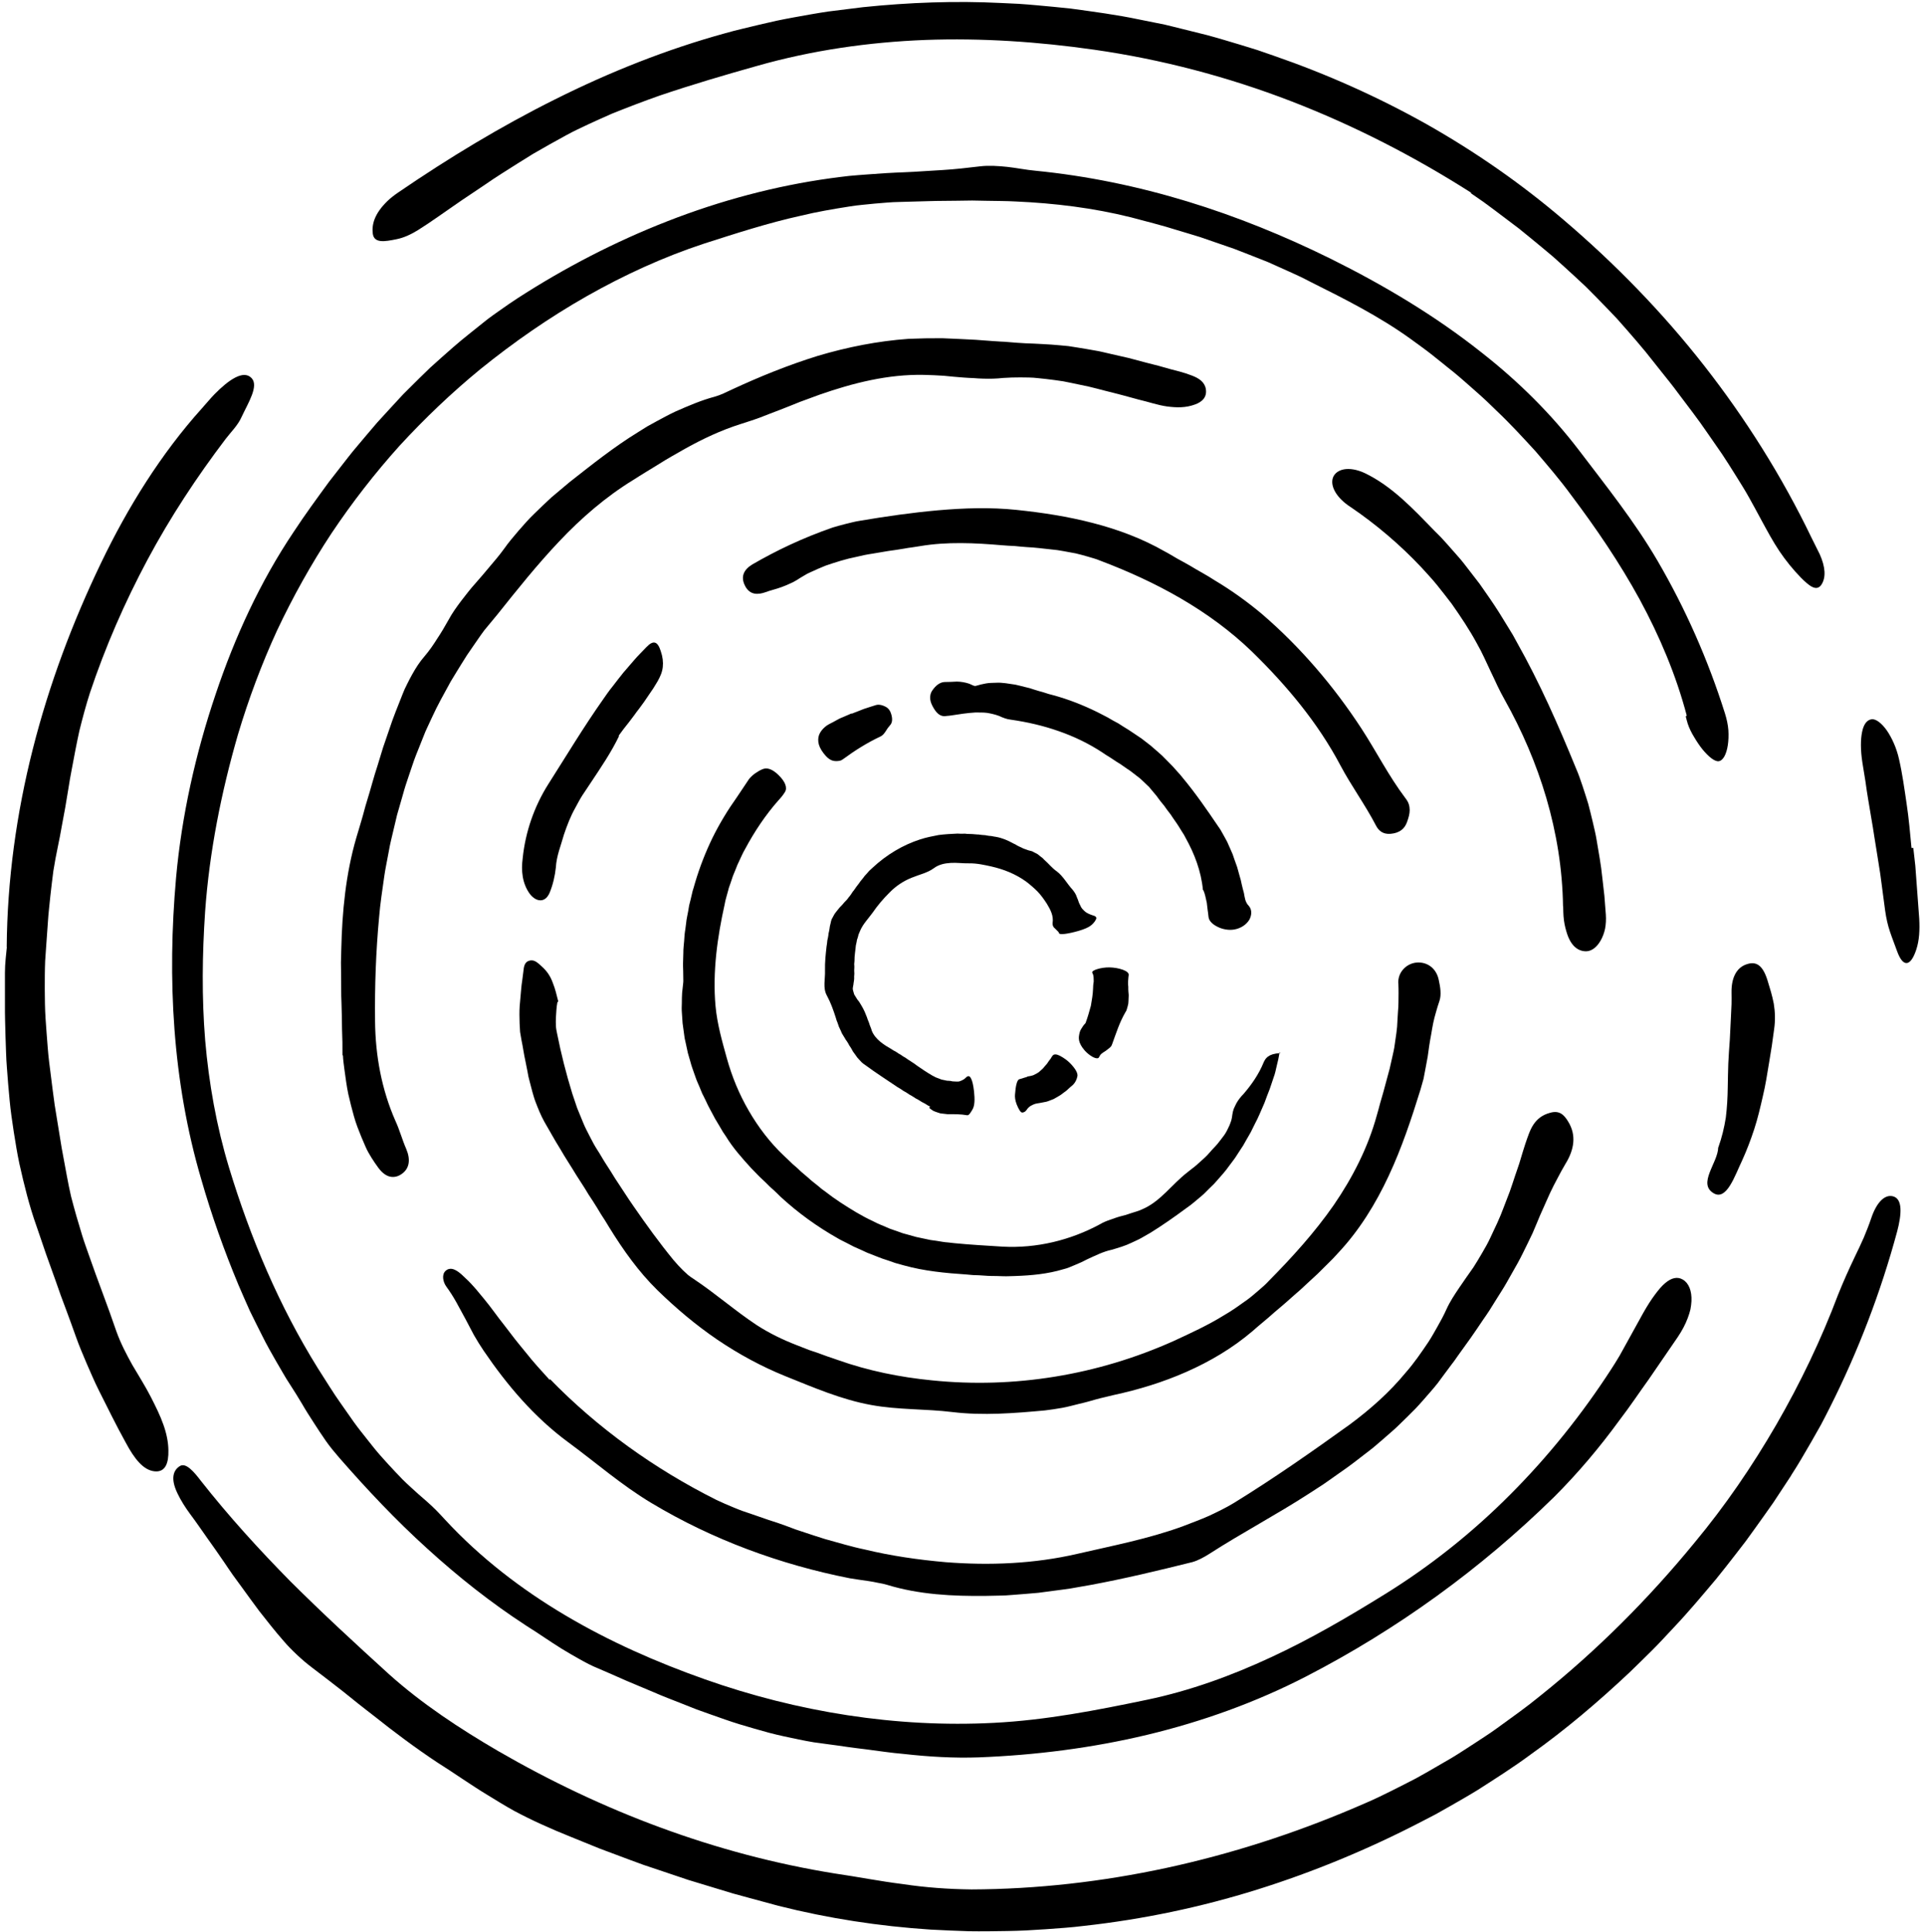 <svg width="281" height="282" viewBox="0 0 281 282" xmlns="http://www.w3.org/2000/svg"><title>circles</title><g fill-rule="evenodd" fill="rgba(240,240,235,0.5"><path d="M246.22 104.447c-1.553-5.893-3.954-11.566-6.865-16.94-2.934-5.37-6.385-10.425-10.05-15.295-1.615-2.204-3.396-4.275-5.17-6.354-1.848-2.01-3.694-4.03-5.683-5.906l-1.475-1.425c-.492-.476-1.014-.918-1.52-1.376-1.028-.9-2.042-1.82-3.094-2.69l-3.2-2.57c-.528-.43-1.082-.83-1.634-1.24l-1.66-1.21c-4.54-3.26-9.51-5.77-14.5-8.26-.52-.26-1.03-.54-1.56-.79l-1.59-.73c-1.06-.48-2.12-.96-3.19-1.43l-3.25-1.28-1.63-.63-1.65-.57-3.3-1.14c-1.11-.35-2.23-.67-3.34-1.01-2.22-.71-4.49-1.26-6.74-1.87-5.51-1.38-11.19-2.07-16.84-2.32-1.41-.08-2.82-.07-4.24-.1l-2.12-.04-2.12.03c-1.41.03-2.83.01-4.24.06-1.42.05-2.84.09-4.26.12-.61.01-1.21.04-1.81.09l-1.81.15-1.81.18c-.61.06-1.21.13-1.81.23-2.4.38-4.8.78-7.17 1.36-4.76 1.05-9.41 2.56-14.06 4.05-5.97 1.96-11.72 4.6-17.19 7.7-5.47 3.11-10.66 6.71-15.55 10.67-4.18 3.43-8.1 7.17-11.76 11.15-3.62 4.02-6.94 8.3-9.95 12.8-2.98 4.52-5.62 9.26-7.93 14.15-2.26 4.92-4.16 10.01-5.71 15.19-2.44 8.42-4.18 17.15-4.8 25.88-.42 6.25-.5 12.5.01 18.78.54 6.27 1.65 12.53 3.48 18.57 3.12 10.27 7.32 20.22 12.98 29.31 1.14 1.76 2.22 3.57 3.44 5.27l1.81 2.58c.61.85 1.27 1.67 1.92 2.49.65.82 1.29 1.65 1.99 2.43.69.78 1.4 1.56 2.12 2.32l1.08 1.13c.37.37.75.72 1.14 1.08.76.71 1.55 1.4 2.34 2.08.47.41.95.86 1.41 1.32.46.46.9.95 1.34 1.42 5.08 5.49 11.08 10.11 17.51 13.92 6.44 3.82 13.32 6.85 20.34 9.33 13.56 4.8 28.04 7.11 42.22 6.37 7.56-.38 15.04-1.84 22.42-3.38 6.25-1.31 12.29-3.51 18.04-6.19 5.77-2.67 11.24-5.87 16.63-9.21 6.64-4.11 12.8-9.02 18.32-14.57 5.53-5.54 10.45-11.69 14.72-18.28.42-.66.85-1.32 1.24-2l1.14-2.06c.76-1.37 1.51-2.75 2.27-4.11.59-1.04 1.15-1.93 1.69-2.65.54-.73 1.01-1.3 1.5-1.71.95-.82 1.83-1 2.61-.54.87.51 1.33 1.65 1.26 3.15-.02.38-.07.78-.15 1.2-.1.41-.23.84-.4 1.28-.33.89-.82 1.82-1.46 2.77l-4.19 6.11c-1.44 2-2.8 4.05-4.3 6-2.89 3.97-6.07 7.74-9.52 11.19-10.71 10.51-22.89 19.34-36.19 26.21-7.34 3.79-15.2 6.61-23.25 8.54-8.07 1.93-16.33 2.97-24.56 3.29-3.65.13-7.33-.09-10.98-.5-1.83-.15-3.65-.44-5.47-.67-.91-.12-1.82-.21-2.73-.35-.91-.14-1.81-.26-2.72-.38-.74-.09-1.47-.19-2.2-.3-.73-.11-1.46-.27-2.18-.41-1.45-.3-2.91-.6-4.34-.98-1.43-.39-2.86-.8-4.28-1.23-1.42-.43-2.81-.94-4.21-1.43-.7-.25-1.4-.49-2.1-.75l-2.07-.82c-1.37-.55-2.77-1.06-4.12-1.66-1.36-.58-2.72-1.15-4.09-1.72-1.35-.6-2.71-1.2-4.07-1.78-.94-.38-1.84-.85-2.72-1.35-.89-.49-1.77-1.01-2.64-1.54-1.74-1.08-3.41-2.27-5.15-3.35-5.14-3.34-9.96-7.16-14.49-11.29-4.54-4.11-8.75-8.58-12.8-13.22-.69-.8-1.37-1.61-1.98-2.49-.61-.88-1.2-1.77-1.78-2.68l-.87-1.36c-.29-.45-.56-.92-.83-1.38-.56-.93-1.12-1.85-1.71-2.75l-.55-.86-.52-.88-1.03-1.77c-.68-1.18-1.35-2.37-1.96-3.6-.62-1.22-1.23-2.45-1.83-3.68-.56-1.25-1.11-2.5-1.65-3.76-2.11-5.05-3.94-10.21-5.45-15.47-2.1-7.13-3.35-14.5-3.9-21.87-.55-7.38-.42-14.72.23-22.09.82-9.09 2.85-18.16 5.79-26.85 2.78-8.28 6.48-16.37 11.4-23.69 1.63-2.49 3.39-4.88 5.14-7.28l2.74-3.52c.45-.59.93-1.16 1.41-1.73l1.44-1.71 1.45-1.7 1.51-1.65 1.51-1.64.76-.82.79-.79c1.05-1.05 2.12-2.1 3.19-3.13 1.11-1 2.22-1.99 3.34-2.97.73-.65 1.5-1.26 2.26-1.88l2.3-1.84c.76-.62 1.57-1.17 2.37-1.74.8-.57 1.61-1.12 2.43-1.66 6.91-4.47 14.26-8.28 21.93-11.27 7.66-2.99 15.67-5.14 23.77-6.26.9-.12 1.8-.24 2.7-.34.91-.09 1.82-.15 2.72-.22l2.73-.19c.91-.07 1.82-.08 2.73-.13 1.83-.07 3.65-.23 5.47-.32.91-.06 1.83-.13 2.74-.23l2.75-.31c1.27-.15 2.62-.06 3.98.08 1.36.15 2.74.44 4.09.56 7.51.74 14.95 2.28 22.17 4.48 7.22 2.2 14.22 5.05 20.96 8.38 7.71 3.83 15.22 8.29 22.02 13.69 5.3 4.15 10.15 8.93 14.26 14.33 3.93 5.17 8.05 10.32 11.37 15.99 4.12 7.05 7.44 14.58 9.89 22.37.25.8.43 1.62.49 2.41.05.79.02 1.54-.08 2.2-.2 1.31-.67 2.23-1.31 2.34-.59.1-1.51-.66-2.39-1.73-.44-.54-.85-1.17-1.23-1.81-.39-.63-.71-1.295-.92-1.925-.12-.35-.19-.71-.29-1.07"/><path d="M135.774 161.523c-.103-.053-.206-.103-.31-.15l-.298-.19c-.2-.12-.4-.23-.607-.328-.2-.124-.39-.257-.59-.367-.1-.056-.2-.11-.31-.16-.1-.054-.19-.13-.29-.192-.19-.126-.39-.242-.59-.345-.19-.12-.38-.26-.58-.38l-.3-.16c-.1-.06-.19-.13-.29-.2-.19-.13-.39-.25-.59-.36-1.53-1.05-3.13-2.05-4.72-3.23-.17-.12-.35-.23-.5-.38l-.42-.45-.21-.23c-.07-.07-.12-.17-.18-.25-.12-.17-.24-.34-.36-.5-.14-.15-.21-.35-.32-.53-.1-.17-.21-.35-.33-.51-.09-.18-.19-.36-.3-.53-.1-.17-.25-.32-.33-.5-.15-.25-.3-.49-.45-.74-.11-.26-.22-.52-.35-.78-.07-.12-.12-.26-.16-.4-.05-.13-.09-.27-.14-.4-.05-.13-.12-.26-.15-.39-.04-.13-.07-.27-.12-.4-.35-1.07-.71-2.1-1.27-3.14-.63-1.11-.23-2.43-.28-3.66-.03-1.2.1-2.4.23-3.54.05-.28.09-.56.11-.85.07-.27.12-.55.16-.83l.02-.21.05-.2c.03-.13.06-.27.08-.41l.06-.42c.03-.13.07-.27.1-.41.04-.2.08-.39.15-.59.09-.18.19-.36.29-.54.16-.36.48-.67.72-1 .11-.16.27-.31.42-.46.14-.15.28-.3.4-.46.14-.15.29-.29.42-.44.06-.07.12-.15.18-.23l.08-.12.1-.11c.14-.17.27-.36.39-.55l.09-.14.11-.13c.07-.09.14-.18.2-.27.23-.38.55-.71.79-1.09.13-.19.3-.34.43-.53.07-.09.14-.18.2-.27.06-.09.16-.16.23-.25.15-.16.3-.33.45-.51.17-.15.34-.3.5-.46 2.03-1.9 4.44-3.32 6.92-4.12.89-.29 1.8-.47 2.7-.64.92-.12 1.84-.17 2.77-.21.24.01.48.03.72.02.11 0 .23-.01.35-.01.12.02.24.03.36.04.24.02.48-.01.73.02.24.03.48.05.72.06h.18c.06 0 .11.02.17.03.12.02.23.03.35.04.23.03.47.01.69.08.23.04.45.07.68.08.22.04.44.1.67.12.89.16 1.72.51 2.5.95.1.05.2.1.3.14.09.06.19.12.28.17.19.12.4.18.59.28.19.11.39.2.6.26.22.06.41.17.64.21l.31.08c.1.03.19.09.28.14l.56.29.49.39c.08.07.17.12.25.19l.22.23c.64.55 1.15 1.23 1.85 1.71.95.72 1.51 1.83 2.3 2.67.24.31.48.64.6 1.03l.11.28c.04.09.09.18.11.28.06.2.13.38.22.55.11.17.15.36.27.51.05.09.12.16.19.23.03.04.07.07.11.11.03.04.07.08.1.11.29.29.77.5 1.37.69.23.06.35.17.38.31.02.14-.08.32-.21.51-.35.47-.71.91-2.34 1.39-1.67.48-2.81.6-2.88.36-.03-.06-.05-.13-.09-.19-.06-.06-.11-.12-.17-.17-.12-.11-.22-.22-.33-.33-.27-.2-.38-.45-.36-.8.17-1.09-.33-1.97-.83-2.81-.4-.62-.84-1.24-1.36-1.79-.53-.53-1.1-1.02-1.69-1.47-1.55-1.11-3.26-1.78-5.05-2.19-1.01-.22-2.1-.48-3.28-.46-.92.02-1.8-.12-2.67-.06-.87.05-1.73.23-2.44.76-.94.7-2.09.92-3.25 1.4-1.19.47-2.3 1.21-3.21 2.14-.93.92-1.78 1.92-2.51 2.99-.62.85-1.42 1.66-1.83 2.67-.06.17-.14.33-.21.5-.04.18-.08.35-.14.52l-.09.26c-.01.09-.03.18-.04.27-.03.18-.07.36-.12.54-.06.74-.21 1.47-.2 2.27-.01.15-.03.31-.04.46.02.16.02.31.02.47 0 .15-.02.31-.02.46.01.15.02.3.02.45 0 .16-.03.31-.03.46.01.15.01.3-.01.45-.01.15-.05.31-.07.46-.01.15-.03.31-.07.46-.02.11-.04.22-.05.32-.01.11.03.2.04.3.05.2.11.4.17.59l.33.53c.06.09.1.18.17.26.07.08.14.17.2.25.42.66.8 1.31 1.05 2.03.08.17.15.35.2.54.06.19.16.35.22.55l.09.29c.03.1.08.18.11.28.08.19.15.38.2.58.53 1.28 1.78 2.05 2.93 2.71.09.05.16.11.24.16.09.04.18.09.26.13.17.09.32.21.47.31.17.09.33.18.48.29.08.05.15.11.23.16.08.04.16.08.24.13.59.44 1.23.77 1.8 1.23.69.48 1.39.95 2.13 1.38.19.09.38.19.57.3.19.08.4.14.59.22.19.1.4.13.61.17.21.03.41.12.63.1.21 0 .41.04.61.09.2.02.42.02.62.03.1 0 .21 0 .31-.01.11-.03.22-.07.33-.12.22-.1.44-.2.66-.43.34-.36.58-.28.77.1.2.37.34 1.01.44 1.89.13 1.18.11 2.12-.26 2.7-.23.36-.47.84-.75.78-.96-.17-1.87-.16-2.83-.15l-.71-.08-.35-.04c-.12-.03-.23-.07-.35-.11-.22-.07-.45-.15-.68-.25-.21-.13-.42-.28-.62-.45"/><path d="M186.793 153.56c-.072.362-.116.713-.19 1.04-.076.326-.15.637-.222.938-.14.604-.25 1.182-.46 1.723-.16.46-.31.91-.46 1.37-.14.46-.35.9-.51 1.35l-.25.68c-.08.23-.17.46-.27.67l-.58 1.33c-.18.45-.41.88-.63 1.31-.22.43-.43.87-.65 1.31l-.73 1.27-.36.64-.4.61-.8 1.23c-.28.4-.59.78-.88 1.18-.56.81-1.24 1.52-1.88 2.26-.31.38-.69.7-1.03 1.05l-.52.52c-.17.18-.35.35-.54.5-.76.63-1.48 1.29-2.3 1.84-1.69 1.25-3.4 2.45-5.17 3.55l-1.36.78c-.45.26-.94.45-1.4.68-.93.46-1.95.75-2.94 1.04-1.25.27-2.37.85-3.54 1.38-.29.14-.57.29-.86.43l-.88.38c-.59.25-1.18.52-1.8.66-2.26.68-4.64.9-6.99.98-.59 0-1.17.06-1.76.03-.59-.02-1.18-.04-1.77-.04-.58 0-1.17-.08-1.76-.1l-.88-.03-.88-.08c-3.12-.21-6.22-.5-9.19-1.33l-1.26-.35-1.24-.43c-.83-.24-1.63-.61-2.44-.91-.41-.14-.8-.34-1.19-.52l-1.19-.53-1.16-.6c-.38-.2-.78-.37-1.15-.6-3.02-1.7-5.84-3.74-8.38-6.08-.35-.36-.71-.7-1.08-1.04-.18-.17-.38-.32-.55-.5l-.53-.53c-.35-.35-.74-.67-1.08-1.03-.34-.36-.69-.72-1.04-1.07-1.34-1.47-2.68-2.97-3.71-4.67l-.42-.62-.38-.65-.77-1.29c-.45-.89-.97-1.74-1.37-2.66l-.33-.67-.17-.33-.14-.34c-.18-.46-.38-.91-.58-1.37-.2-.45-.33-.93-.51-1.39-.16-.47-.34-.93-.46-1.41l-.41-1.42-.31-1.44-.16-.72-.1-.73c-.06-.48-.14-.97-.2-1.46l-.1-1.47c-.01-.24-.04-.48-.03-.73l.02-.74c.01-.49 0-.98.04-1.47l.16-1.47c.04-.29 0-.57.01-.86 0-.59-.02-1.18-.04-1.77 0-.59.05-1.18.05-1.77-.01-.59.08-1.17.12-1.75l.06-.87c.02-.29.08-.58.12-.87l.11-.86c.03-.29.07-.58.13-.86.12-.57.22-1.14.31-1.71.15-.56.28-1.13.41-1.69.05-.29.14-.56.23-.84l.24-.83c.66-2.21 1.5-4.38 2.51-6.46 1.02-2.08 2.23-4.07 3.58-5.97l1.78-2.66c.25-.3.54-.57.86-.8.33-.22.66-.44 1.04-.6.74-.34 1.54 0 2.39.83.99.96 1.33 1.86.94 2.48-.26.43-.58.82-.92 1.18-1.93 2.18-3.54 4.61-4.9 7.15-.37.62-.63 1.3-.95 1.94-.17.32-.28.67-.42 1-.13.34-.27.67-.41 1l-.34 1.02c-.11.34-.26.67-.33 1.02-.17.7-.42 1.38-.53 2.09-.53 2.39-.97 4.8-1.23 7.3-.26 2.52-.33 5.07-.1 7.56.24 2.61.96 5.11 1.66 7.64.73 2.62 1.78 5.19 3.18 7.6 1.39 2.41 3.11 4.67 5.15 6.6.33.3.65.61.97.92.15.16.32.31.49.45l.5.44c.63.64 1.35 1.16 2.01 1.78.35.28.7.55 1.05.84l.51.43.54.39c.36.26.71.55 1.08.81.37.24.75.5 1.11.76 1.51.98 3.04 1.94 4.69 2.7.8.44 1.65.73 2.48 1.11.42.16.86.29 1.29.45l.64.23c.22.07.44.12.66.18l.83.23c.28.08.56.17.84.21.57.11 1.13.23 1.7.36.57.07 1.15.16 1.72.26.28.06.58.07.87.1l.87.1c2.34.23 4.71.36 7.09.51 4.92.26 9.84-.92 14.19-3.27.45-.27.93-.47 1.44-.64.5-.17 1-.37 1.53-.51.26-.07.53-.13.8-.21l.78-.26c.52-.17 1.08-.31 1.58-.55 1.34-.56 2.45-1.49 3.48-2.48 1.03-.99 2-2.04 3.14-2.92.56-.47 1.19-.89 1.72-1.41.55-.49 1.12-.98 1.59-1.55.34-.41.74-.78 1.08-1.19.33-.42.67-.84.98-1.27.32-.44.54-.93.77-1.42.1-.25.2-.5.28-.76.07-.27.12-.55.15-.83.04-.3.11-.59.21-.86.06-.13.12-.27.18-.39.06-.13.12-.27.19-.39.28-.51.66-.98 1.08-1.41 1.17-1.36 2.2-2.86 2.88-4.51.15-.35.32-.67.68-.93.35-.25.87-.44 1.77-.49"/><path d="M81.363 146.312c-.072.376-.114.75-.143 1.128-.033.377-.06.758-.074 1.14-.014.382-.016.767.002 1.152.016.387.095.766.176 1.15.585 2.956 1.325 5.866 2.212 8.74l.72 2.137.855 2.08c.27.7.64 1.36.98 2.04.34.67.69 1.34 1.1 1.97.45.68.83 1.4 1.28 2.08.45.68.88 1.37 1.3 2.06.91 1.35 1.76 2.73 2.7 4.07 1.85 2.68 3.77 5.34 5.87 7.9.43.51.89 1 1.37 1.48.24.23.49.46.74.68.26.21.54.4.82.58 3.2 2.13 6.01 4.62 9.2 6.73 1.81 1.17 3.76 2.12 5.77 2.9l1.51.59c.49.21 1.02.35 1.52.53.51.18 1.01.36 1.51.55.51.18 1.02.33 1.52.52 4.42 1.57 9.05 2.51 13.73 2.97 11.98 1.23 24.16-.75 35.31-5.75 2.46-1.14 4.96-2.28 7.3-3.73 1.2-.68 2.31-1.49 3.43-2.29.56-.4 1.07-.87 1.6-1.31.52-.45 1.05-.89 1.51-1.4 3.43-3.47 6.72-7.09 9.51-11.1 2.76-4.02 5.01-8.42 6.29-13.11.18-.56.31-1.14.47-1.71.16-.57.32-1.13.49-1.7l.92-3.41.39-1.73c.13-.58.27-1.15.34-1.74.16-1.17.38-2.33.4-3.51.02-.44.05-.89.08-1.33.04-.45.07-.89.07-1.33.01-.89.03-1.78-.01-2.67-.18-1.69 1.15-3.06 2.71-3.17 1.55-.1 2.86.88 3.19 2.58.22 1 .4 2.13.09 3.04-.2.54-.34 1.08-.5 1.62-.16.54-.3 1.07-.41 1.61-.12.54-.19 1.08-.29 1.62-.1.54-.2 1.08-.28 1.62l-.23 1.64-.3 1.62c-.1.54-.2 1.09-.31 1.63-.14.53-.29 1.06-.45 1.59-1.32 4.26-2.73 8.5-4.64 12.58-1.89 4.06-4.29 7.96-7.39 11.26l-.72.78c-.24.25-.5.5-.75.75l-1.51 1.5-1.56 1.44c-.52.48-1.02.97-1.57 1.42-.53.46-1.06.93-1.58 1.4-.52.47-1.08.9-1.61 1.37-1.04.95-2.15 1.81-3.2 2.75-2.9 2.47-6.19 4.41-9.63 5.93-3.44 1.52-7.03 2.61-10.65 3.39-.83.22-1.67.38-2.49.61-.41.11-.83.23-1.24.35-.41.12-.83.21-1.24.31-.83.2-1.66.44-2.5.59-.85.15-1.7.28-2.54.38-4.48.41-9 .78-13.49.24-3.89-.48-7.91-.31-11.85-1.03-4.37-.79-8.43-2.56-12.52-4.2-3.49-1.41-6.83-3.22-9.96-5.34-3.13-2.13-6.03-4.58-8.74-7.22-2.77-2.71-5.02-5.9-7.02-9.14-.39-.66-.79-1.3-1.21-1.93-.39-.65-.78-1.3-1.19-1.93l-.62-.94-.59-.97-1.22-1.9c-.77-1.29-1.62-2.54-2.37-3.86-.81-1.28-1.52-2.62-2.3-3.94-.51-.92-.89-1.88-1.26-2.84-.19-.48-.32-.98-.47-1.48l-.39-1.49-.19-.75-.14-.76-.3-1.51c-.23-1-.35-2.02-.57-3.03-.08-.41-.15-.82-.21-1.23-.03-.42-.05-.83-.07-1.25-.02-.84-.05-1.67.01-2.51l.22-2.5c.03-.41.09-.83.15-1.24l.16-1.24c.08-.63.09-1.45.89-1.66.39-.11.71-.01.99.17.29.18.56.44.81.67.83.73 1.31 1.54 1.62 2.41.35.86.56 1.78.79 2.69"/><path d="M261.443 215.408l-2.57 3.905c-.89 1.276-1.795 2.54-2.702 3.806l-1.36 1.88-1.42 1.84c-.95 1.22-1.9 2.45-2.89 3.66-2 2.37-3.99 4.76-6.13 7.02-1.06 1.13-2.11 2.28-3.21 3.38-1.1 1.09-2.21 2.18-3.33 3.26-4.53 4.26-9.29 8.31-14.38 11.93-2.51 1.86-5.15 3.53-7.79 5.22-1.33.82-2.69 1.59-4.05 2.37l-2.04 1.15c-.69.37-1.39.73-2.08 1.08-7.65 3.97-15.67 7.31-23.94 9.9-8.26 2.59-16.79 4.37-25.33 5.31-1.86.24-3.72.35-5.59.49l-2.8.17c-.94.06-1.87.06-2.8.09-1.86.03-3.73.06-5.6.03-1.87-.06-3.73-.14-5.6-.24-7.47-.49-14.93-1.63-22.21-3.47l-4.39-1.19-2.2-.6-2.18-.66-4.38-1.33c-1.45-.48-2.89-.97-4.34-1.46l-2.18-.73-2.15-.79-4.3-1.61-4.26-1.73-2.13-.88-2.1-.93c-1.33-.6-2.64-1.25-3.94-1.94-1.28-.71-2.54-1.48-3.8-2.26-2.53-1.52-4.92-3.24-7.41-4.8-3.2-2.12-6.29-4.43-9.29-6.82-.75-.59-1.52-1.17-2.27-1.77l-2.24-1.8c-1.51-1.19-3.04-2.35-4.57-3.52-.74-.56-1.45-1.17-2.13-1.81-.68-.64-1.35-1.31-1.96-2.03-1.25-1.42-2.41-2.91-3.56-4.37-.87-1.16-1.72-2.34-2.57-3.51L34 229.91c-.42-.59-.82-1.2-1.23-1.8-.82-1.2-1.647-2.39-2.497-3.57-.837-1.19-1.666-2.4-2.55-3.58-.68-.927-1.325-1.937-1.81-2.957-1.095-2.26-.57-3.446.36-4.01.87-.53 2.05.85 3.035 2.145 4.09 5.2 8.508 10.05 13.1 14.71 4.64 4.62 9.44 9.05 14.357 13.52 4.81 4.32 10.33 7.95 15.95 11.23 7.58 4.383 15.51 8.16 23.75 11.186 8.23 3.03 16.76 5.3 25.41 6.69 3.31.48 6.58 1.133 9.9 1.544 3.31.5 6.648.74 10.04.78 9.5-.033 19.08-1.12 28.46-3.143 9.386-2.03 18.57-4.99 27.4-8.75 1.22-.53 2.456-1.04 3.655-1.62 1.2-.58 2.39-1.17 3.58-1.78l1.772-.91 1.74-.975c1.15-.66 2.3-1.325 3.45-2 1.14-.685 2.24-1.42 3.36-2.14 1.1-.73 2.23-1.44 3.3-2.22 2.144-1.555 4.312-3.085 6.36-4.77 8.27-6.62 15.762-14.13 22.47-22.315 4.47-5.37 8.43-11.17 11.94-17.23 3.503-6.07 6.55-12.42 9.024-18.995.78-1.94 1.6-3.764 2.47-5.58.43-.9.874-1.803 1.273-2.73.39-.93.76-1.87 1.09-2.844.77-2.28 1.93-3.43 3.09-3.19 1.55.32 1.33 2.69.69 5.13-2.39 8.87-5.7 17.52-9.84 25.74-.43.84-.85 1.69-1.3 2.52l-1.4 2.47c-.95 1.64-1.89 3.28-2.92 4.86M49.99 153.99c.014-1.24-.01-2.494-.063-3.76-.02-1.266-.03-2.55-.08-3.84-.07-1.294-.027-2.6-.055-3.92l-.024-1.987.053-2.005c.12-5.355.65-10.91 2.19-16.19.26-.89.54-1.77.79-2.66.27-.88.47-1.776.75-2.65.55-1.75.99-3.523 1.57-5.257l.8-2.62.89-2.59c.56-1.74 1.27-3.44 1.94-5.15l.31-.75.35-.72c.24-.48.48-.96.74-1.42.52-.93 1.09-1.84 1.81-2.66.69-.81 1.29-1.67 1.85-2.57.59-.88 1.13-1.8 1.66-2.75.52-.97 1.16-1.86 1.82-2.74.67-.86 1.33-1.74 2.07-2.56.72-.82 1.44-1.65 2.14-2.5.71-.83 1.42-1.67 2.08-2.58.65-.93 1.39-1.79 2.13-2.66.75-.86 1.5-1.72 2.33-2.51.82-.8 1.64-1.6 2.49-2.37.87-.74 1.75-1.48 2.63-2.21 3.24-2.54 6.47-5.13 10-7.29l1.31-.82 1.36-.75c.91-.49 1.81-.98 2.74-1.42 1.89-.83 3.77-1.65 5.77-2.18.89-.25 1.64-.64 2.47-1.03 4.05-1.88 8.23-3.58 12.55-4.92 4.33-1.29 8.78-2.17 13.26-2.49 1.64-.07 3.28-.1 4.91-.09 1.63.08 3.27.13 4.89.23l2.43.18 1.22.08c.41.01.81.04 1.21.08.81.07 1.62.13 2.42.17.81.04 1.62.05 2.42.11.85.04 1.71.1 2.56.18.43.04.85.07 1.28.12l1.27.2c.85.13 1.69.28 2.53.43l.63.11.63.14 1.25.29 2.5.57 2.48.66c.82.23 1.66.4 2.48.65.82.24 1.65.46 2.48.67.59.16 1.18.35 1.75.57 1.07.4 1.9.97 2.06 1.99.18 1.14-.49 1.84-1.55 2.23-1.39.52-2.73.48-4.11.3-1.38-.19-2.74-.68-4.14-1-.81-.21-1.62-.43-2.43-.66-.81-.22-1.62-.41-2.43-.62-.82-.2-1.62-.44-2.44-.62l-2.47-.52-1.24-.25c-.41-.07-.83-.12-1.25-.18-.83-.11-1.66-.21-2.5-.29-.83-.1-1.68-.09-2.52-.1-.84 0-1.68.02-2.52.08-.96.11-1.92.13-2.88.1-.48-.01-.96-.04-1.44-.08-.48-.02-.96-.04-1.44-.08-.96-.07-1.93-.16-2.89-.26-.96-.06-1.93-.11-2.89-.13-5.27-.11-10.36 1.19-15.22 2.88l-2.91 1.07c-.96.38-1.9.78-2.86 1.14l-1.44.55c-.48.19-.96.38-1.44.56-.48.18-.97.35-1.46.51-.49.16-.99.31-1.48.48-2.8.89-5.49 2.15-8.07 3.59-1.28.74-2.58 1.44-3.82 2.24l-1.88 1.15c-.64.37-1.24.79-1.87 1.17-4.01 2.46-7.59 5.56-10.8 8.96-3.22 3.4-6.12 7.03-9.03 10.68L70.7 92c-.594.79-1.137 1.62-1.707 2.43l-.844 1.23c-.27.42-.53.84-.79 1.26-.52.85-1.05 1.69-1.56 2.548-.95 1.746-1.94 3.474-2.76 5.29l-.63 1.354-.31.678-.28.7-1.11 2.78c-.37.94-.66 1.91-1 2.87l-.48 1.44c-.16.48-.29.97-.43 1.46l-.84 2.92-.7 2.95c-.11.5-.24.98-.34 1.48l-.28 1.49c-.18 1-.4 1.99-.54 2.99-.28 2.01-.6 4.01-.76 6.02-.47 5.03-.65 10.1-.59 15.18.05 5.03.96 9.98 2.98 14.56.61 1.31.98 2.74 1.57 4.08.66 1.56.48 2.88-.69 3.67-.56.39-1.15.5-1.73.36-.57-.15-1.12-.57-1.63-1.25-.35-.47-.69-.97-1.01-1.48-.32-.51-.63-1.04-.87-1.6-.43-.95-.82-1.92-1.2-2.92-.19-.5-.35-1.01-.5-1.53-.15-.52-.29-1.05-.43-1.6-.14-.54-.27-1.1-.4-1.67-.13-.57-.21-1.16-.31-1.77-.09-.6-.18-1.23-.26-1.86-.08-.64-.18-1.29-.21-1.97"/><path d="M80.223 201.244c7.02 7.227 15.326 13.18 24.364 17.703.823.39 1.66.752 2.5 1.097.42.168.838.348 1.265.5l1.288.438c.858.29 1.714.582 2.563.886.862.27 1.718.553 2.564.87l1.397.523 1.416.47c.946.31 1.89.63 2.84.92 1.92.52 3.83 1.12 5.787 1.52 3.886.94 7.86 1.51 11.855 1.86 6.392.5 12.9.24 19.21-1.22 5.106-1.18 10.327-2.18 15.31-3.99 1.297-.51 2.616-.98 3.893-1.55 1.263-.59 2.52-1.2 3.702-1.92 5.84-3.6 11.338-7.45 16.874-11.43 2.99-2.22 5.79-4.7 8.14-7.56 1.22-1.38 2.27-2.92 3.29-4.43.51-.77.95-1.58 1.4-2.37.45-.8.89-1.6 1.26-2.44.51-1.13 1.18-2.13 1.86-3.14.67-1.01 1.39-1.99 2.08-2.99.44-.69.87-1.4 1.28-2.11.41-.71.83-1.42 1.17-2.17.7-1.48 1.42-2.95 1.98-4.5l.88-2.29c.28-.77.52-1.55.78-2.32.25-.78.55-1.53.77-2.32.23-.78.47-1.56.72-2.33.37-1.07.68-2.06 1.21-2.84.54-.79 1.28-1.38 2.41-1.68 1.34-.38 2.02.26 2.65 1.32 1.18 1.94.9 4.02-.44 6.18-.41.68-.77 1.37-1.14 2.07-.38.69-.73 1.39-1.07 2.11-.34.71-.63 1.44-.97 2.17-.33.72-.65 1.45-.95 2.2l-.63 1.49-.7 1.46c-.48.96-.94 1.95-1.46 2.89l-1.6 2.83c-.53.95-1.14 1.84-1.7 2.76l-.86 1.38c-.29.46-.61.9-.91 1.34-.61.89-1.2 1.8-1.83 2.68-.63.87-1.26 1.75-1.89 2.63l-.46.66-.49.65-.97 1.3-.99 1.34c-.34.44-.7.85-1.06 1.27-.73.84-1.45 1.68-2.21 2.48-.78.79-1.57 1.57-2.36 2.33-.39.39-.8.76-1.22 1.12l-1.25 1.09-1.26 1.08c-.43.35-.87.68-1.31 1.02-.88.67-1.74 1.36-2.64 2l-2.71 1.91c-.45.33-.91.63-1.38.93l-1.39.9c-4.72 3.06-9.76 5.71-14.56 8.8-.76.48-1.62.96-2.48 1.2-4.99 1.24-9.93 2.43-14.93 3.35l-1.88.33c-.63.11-1.25.23-1.88.3l-3.78.5c-1.27.12-2.53.21-3.8.31l-.95.07-.95.03-1.9.04c-4.87.06-9.82-.18-14.5-1.62-.43-.12-.87-.22-1.32-.29-.44-.1-.9-.18-1.35-.25-.91-.14-1.84-.25-2.75-.41-10.16-2-20.05-5.64-28.95-10.98-4.34-2.59-8.16-5.94-12.16-8.88-4.97-3.66-8.92-8.33-12.33-13.34-.51-.75-.98-1.52-1.43-2.3l-1.26-2.39-1.29-2.37c-.44-.79-.92-1.55-1.46-2.29-.53-.71-.72-1.81-.11-2.34.77-.67 1.7-.03 2.44.66.59.53 1.15 1.09 1.67 1.68.53.58 1 1.21 1.52 1.81.5.61.98 1.23 1.45 1.87l.71.95.73.94 1.58 2.06c.53.68 1.09 1.34 1.64 2.02 1.07 1.36 2.25 2.64 3.42 3.93l.1-.09M214.78 28.15c-8.312-5.304-17.132-9.835-26.364-13.397-9.23-3.554-18.88-6.092-28.662-7.492-8.19-1.17-16.427-1.73-24.674-1.43-8.258.32-16.564 1.51-24.57 3.79-4.77 1.34-9.518 2.74-14.21 4.33-2.338.82-4.65 1.71-6.945 2.63-1.134.5-2.262 1-3.382 1.52-1.116.53-2.242 1.04-3.32 1.64-1.625.88-3.232 1.79-4.824 2.71-1.57.97-3.13 1.95-4.68 2.94-.78.49-1.54 1.01-2.3 1.53l-2.29 1.54c-1.54 1.01-3.03 2.09-4.55 3.13-1.03.72-2.04 1.4-3.03 2.02-1 .61-2.01 1.09-3.11 1.31-1.68.34-3.25.63-3.45-.8-.18-1.39.27-2.95 2.12-4.76.48-.47 1.07-.91 1.64-1.3 7.32-5 14.9-9.6 22.85-13.56 7.96-3.98 16.27-7.3 24.87-9.66.82-.24 1.64-.44 2.47-.64l2.49-.6 2.49-.57c.83-.18 1.67-.33 2.51-.49 1.67-.3 3.35-.61 5.04-.86 1.68-.22 3.37-.43 5.06-.63 6.76-.7 13.52-.95 20.24-.61l2.52.12c.84.05 1.68.13 2.52.2 1.68.15 3.37.31 5.05.49 3.36.46 6.71.9 10.03 1.6l2.49.5 1.24.25 1.23.3c1.65.4 3.3.81 4.94 1.23 1.64.44 3.26.94 4.88 1.42.81.25 1.62.49 2.43.75l2.4.83c7.73 2.67 15.23 6.02 22.34 10.01 7.1 4.02 13.8 8.68 19.95 13.93 7.54 6.42 14.46 13.53 20.54 21.3 6.08 7.77 11.36 16.17 15.64 25.05l1.23 2.47c.85 1.9.92 3.38.28 4.41-.74 1.18-1.9.14-3.03-.99-1.14-1.17-2.19-2.46-3.14-3.87-.95-1.42-1.78-2.97-2.65-4.57-.58-1.09-1.18-2.18-1.78-3.26-.6-1.09-1.27-2.13-1.92-3.18-.66-1.05-1.31-2.1-2-3.13l-2.12-3.06c-1.39-2.05-2.92-4-4.41-5.99-.73-1-1.52-1.96-2.29-2.93l-2.32-2.92c-.91-1.11-1.85-2.19-2.79-3.27l-1.43-1.62-1.49-1.56c-1-1.04-2.01-2.06-3.03-3.08-1.05-.99-2.11-1.97-3.18-2.94-.54-.48-1.07-.97-1.61-1.45l-1.66-1.39c-1.12-.92-2.23-1.85-3.36-2.75l-3.47-2.62c-.59-.43-1.16-.87-1.75-1.29l-1.79-1.24m-93.1 48.8c.47-.16 1.09-.3 1.77-.49.69-.16 1.44-.38 2.21-.49 3.78-.64 7.55-1.18 11.35-1.52 3.8-.33 7.66-.46 11.47-.06 3.75.39 7.48.96 11.13 1.91 3.65.94 7.22 2.27 10.5 4.15.63.32 1.22.71 1.83 1.05.61.35 1.24.66 1.84 1.02 1.2.74 2.46 1.38 3.64 2.16 2.43 1.45 4.74 3.11 6.91 4.93 5.6 4.82 10.44 10.49 14.48 16.67 2.18 3.34 3.97 6.92 6.43 10.18.23.3.41.59.5.89.09.29.13.58.13.86 0 .57-.17 1.13-.38 1.72-.37 1.07-1.17 1.63-2.39 1.74-1.17.11-1.8-.5-2.17-1.24-1.59-3.05-3.59-5.76-5.17-8.74-3.29-6.23-7.86-11.68-12.89-16.59-3.13-3.03-6.68-5.61-10.44-7.8-3.76-2.19-7.73-3.99-11.81-5.53-.56-.24-1.15-.38-1.73-.56-.59-.16-1.17-.34-1.76-.47l-1.79-.33-.89-.15c-.29-.04-.6-.07-.9-.1-1.19-.12-2.38-.29-3.59-.34-.59-.04-1.19-.1-1.79-.16-.6-.02-1.2-.06-1.8-.11-3.97-.34-8.04-.54-11.98.13-.38.07-.77.13-1.16.18-.38.05-.77.1-1.16.18-.77.13-1.54.25-2.32.35-.77.12-1.53.27-2.31.39-.38.07-.78.11-1.16.2l-1.15.26c-1.54.3-3.04.78-4.53 1.29-.72.29-1.45.61-2.16.94l-.53.25-.51.3c-.34.2-.68.4-1.01.62-.34.21-.7.4-1.078.55-.37.17-.75.33-1.14.47-.77.29-1.62.47-2.39.76-.96.33-2.19.47-2.91-.9-.75-1.42-.16-2.44 1.04-3.17 3.56-2.06 7.29-3.84 11.73-5.39"/><path d="M175.594 129.886c-.26-2.743-1.244-5.288-2.537-7.602l-.234-.44-.27-.42c-.178-.278-.352-.56-.522-.844-.35-.557-.76-1.082-1.11-1.642-.2-.26-.4-.52-.6-.787-.2-.26-.36-.55-.59-.79-.21-.25-.41-.51-.61-.78l-.29-.4-.32-.38-.78-.93c-.29-.28-.59-.56-.88-.84l-.44-.41-.48-.37c-.32-.24-.63-.5-.96-.74-.68-.43-1.31-.94-2.01-1.34-.34-.21-.66-.46-1-.66s-.68-.42-1.01-.65c-2.01-1.33-4.19-2.37-6.44-3.15-2.25-.79-4.58-1.32-6.94-1.66-.59-.06-1.16-.28-1.74-.55-.56-.21-1.13-.34-1.71-.44-.58-.08-1.17-.05-1.76-.06-1.18.07-2.35.25-3.49.43-.21.03-.43.06-.64.07-.21.04-.42.05-.63.01-.41-.08-.83-.36-1.27-1.08-.29-.47-.49-.91-.54-1.36-.05-.44.03-.9.32-1.31.49-.7 1.09-1.19 1.8-1.21.6.01 1.18-.04 1.77-.06.59.01 1.19.11 1.77.3.17.06.35.16.52.23.17.08.34.14.5.09.48-.15.96-.26 1.45-.35.49-.09.96-.08 1.45-.1.97-.06 1.91.15 2.86.28.47.1.93.23 1.39.34l.69.17.68.22c.45.15.91.27 1.37.4.45.16.9.29 1.36.4 2.22.6 4.38 1.45 6.45 2.47.51.28 1.04.51 1.55.8.5.3 1 .58 1.52.85.49.32.98.63 1.48.93.5.31.96.66 1.45.97.32.19.61.42.9.65l.88.68c.57.47 1.11.98 1.67 1.46.51.54 1.06 1.04 1.56 1.58l.74.83.37.41c.12.14.23.29.35.43 1.89 2.27 3.55 4.68 5.2 7.12.12.18.26.35.36.54l.32.57c.21.38.43.76.63 1.15l.53 1.2c.09.2.18.4.26.6l.21.62.44 1.23c.11.42.23.84.35 1.26l.18.63.14.64c.1.42.2.84.32 1.26.13.66.16 1.32.72 1.89.47.54.44 1.34.07 2.01-.41.69-1.21 1.26-2.21 1.43-.82.14-1.73-.04-2.42-.39-.71-.35-1.28-.85-1.33-1.48-.01-.17-.03-.35-.06-.52l-.07-.51c-.05-.34-.07-.68-.12-1.01-.15-.64-.25-1.26-.47-1.76M.98 138.24c.076-9.79 1.43-19.533 3.816-28.93 2.38-9.4 5.782-18.46 9.94-27.11 3.91-8.15 8.793-16 14.76-22.62.604-.67 1.19-1.39 1.82-2.04 2.06-2.09 4.22-3.61 5.41-2.35 1.08 1.15-.49 3.6-1.46 5.67-.54 1.23-1.516 2.15-2.32 3.2-4.218 5.56-8.09 11.43-11.415 17.645-3.32 6.21-6.16 12.715-8.41 19.45-.58 1.81-1.07 3.65-1.53 5.5-.41 1.86-.76 3.733-1.11 5.604l-.26 1.4-.23 1.41-.47 2.82L9 120.7c-.162.94-.342 1.88-.542 2.82-.25 1.2-.48 2.41-.67 3.62-.16 1.22-.303 2.44-.44 3.67-.12 1.23-.273 2.46-.35 3.69-.09 1.23-.174 2.46-.262 3.68-.055.7-.103 1.396-.145 2.095-.03.7-.04 1.398-.05 2.098-.01 1.4-.01 2.8.02 4.2.01.7.05 1.4.09 2.11l.15 2.106c.11 1.4.2 2.81.37 4.21l.53 4.2.28 2.09.34 2.09c.23 1.39.46 2.78.68 4.18l.77 4.16c.18.98.38 1.95.6 2.92.25.96.51 1.92.78 2.87.28.96.56 1.9.85 2.85.29.95.64 1.88.96 2.81 1.29 3.74 2.75 7.4 4.02 11.15.62 1.74 1.46 3.35 2.34 4.93.91 1.56 1.88 3.07 2.71 4.69.71 1.4 1.37 2.72 1.82 4.02.46 1.29.72 2.55.73 3.77.04 1.79-.42 3.19-1.99 3.04-1.66-.15-2.97-1.82-4.23-4.18-1.38-2.49-2.64-5.06-3.92-7.61-.64-1.27-1.19-2.59-1.77-3.9-.55-1.31-1.12-2.62-1.59-3.96-.48-1.35-.97-2.7-1.47-4.04l-.75-2.01-.71-2.02-1.44-4.02-1.37-4.01c-1.07-2.99-1.82-6.06-2.51-9.14-.33-1.54-.57-3.09-.82-4.64-.23-1.55-.47-3.1-.61-4.66-.15-1.55-.28-3.11-.39-4.66-.07-.78-.1-1.56-.13-2.33l-.08-2.33-.06-2.33-.02-1.16V142c0-1.4.19-2.786.28-3.76m227.16-5.953c-.08-5.42-.95-10.72-2.43-15.78-1.48-5.05-3.56-9.86-6.1-14.39-.37-.65-.71-1.32-1.04-2.002-.16-.34-.31-.69-.48-1.03l-.49-1.027c-.65-1.37-1.26-2.79-2.02-4.11-1.09-2.02-2.37-3.93-3.69-5.81-.69-.91-1.4-1.81-2.12-2.71-.71-.89-1.51-1.72-2.27-2.57-3.13-3.33-6.63-6.31-10.39-8.86-2.01-1.3-2.99-3.01-2.56-4.27.22-.62.82-1.08 1.63-1.22.81-.14 1.85.01 2.98.53 4.01 1.908 7.14 5.28 10.23 8.46l.9.9c.29.31.57.625.86.94l1.68 1.906c.57.63 1.07 1.31 1.59 1.975l1.55 2.01c.97 1.39 1.95 2.77 2.85 4.2l1.33 2.16.66 1.08.61 1.11c3.32 5.9 6.05 12.09 8.63 18.41.36.82.65 1.68.94 2.54.29.86.56 1.73.83 2.6.23.88.45 1.76.66 2.65.2.89.43 1.77.57 2.67.3 1.8.64 3.59.82 5.41l.31 2.72c.08.9.13 1.81.21 2.72.05.72.01 1.42-.11 2.06-.13.63-.36 1.22-.63 1.7-.55.98-1.31 1.58-2.12 1.6-.86.01-1.58-.4-2.12-1.16-.27-.38-.5-.86-.68-1.41-.18-.56-.35-1.19-.45-1.91-.12-.85-.1-1.73-.12-2.13m-69.71 17.06c.31-.83.54-1.67.77-2.5.15-.85.29-1.68.32-2.53.02-.19 0-.38.03-.56.01-.09.02-.18.04-.28l.02-.14v-.14c-.02-.38.03-.75-.2-1.15-.1-.21.23-.4.72-.55.47-.15 1.14-.26 1.77-.25.66.01 1.39.13 1.96.34.58.21.9.49.86.77-.05.23-.04.46-.07.69-.03.22-.03.45-.02.69l.03.35v.34c.01.23.02.47.05.71.03.24-.01.46-.01.7-.02.23 0 .47-.04.7-.05.23-.1.45-.17.67-.03.11-.06.22-.1.33-.06.11-.11.21-.18.31-.84 1.45-1.32 3-1.91 4.61-.04.11-.08.22-.15.31s-.16.17-.25.25c-.18.15-.37.29-.56.43-.2.13-.42.25-.59.4-.17.14-.28.34-.38.54-.1.22-.58.17-1.2-.25-.76-.52-1.18-1.1-1.43-1.54-.3-.55-.31-.92-.29-1.25.06-.42.13-.82.34-1.12.12-.15.18-.32.3-.47.11-.15.25-.28.37-.43m-68.12-41.88c-1.16 2.41-2.66 4.61-4.19 6.91L85 116.11c-.38.585-.688 1.21-1.026 1.82-.693 1.22-1.19 2.54-1.645 3.87-.44 1.6-1.1 3.14-1.19 4.84-.13 1.22-.42 2.474-.89 3.636-.3.712-.74 1.1-1.27 1.14-.53.04-1.13-.27-1.65-.95-1.1-1.53-1.27-3.38-1.03-5.18.39-3.844 1.69-7.577 3.73-10.808 2.67-4.194 5.15-8.33 7.96-12.32.47-.68.94-1.364 1.47-2.007.51-.65 1-1.32 1.53-1.96l1.63-1.89c.54-.63 1.14-1.2 1.71-1.81 1.06-1.12 1.67-.87 2.12.54.29.84.38 1.61.3 2.34-.04.36-.13.71-.26 1.05-.13.34-.3.67-.49 1.02-.41.71-.84 1.38-1.31 2.03-.44.67-.9 1.33-1.39 1.97l-.37.48-.36.5c-.24.33-.49.66-.75.99-.25.33-.52.65-.78.99l-.76 1.03m59.73 49.7c.39-.06.8-.12 1.12-.33.17-.1.35-.17.5-.29l.44-.39c.07-.07.15-.12.21-.2l.19-.23.39-.45c.11-.17.22-.34.34-.49.06-.08.12-.16.18-.23.05-.09.1-.18.15-.26.1-.15.19-.29.37-.33.18-.04.39-.03.79.17.56.29 1.21.69 1.9 1.51.57.67.76 1.19.68 1.51-.03.11-.05.22-.09.33l-.12.29c-.09.19-.2.36-.33.5-.15.18-.34.31-.51.46-.17.15-.34.31-.51.47-.19.13-.37.27-.55.41-.18.14-.36.29-.56.39l-.59.34-.15.09-.16.07-.32.12c-.21.08-.42.18-.64.23-.23.05-.45.09-.68.13-.41.1-.86.1-1.22.28-.18.1-.37.17-.54.3-.17.13-.32.29-.46.51-.15.23-.36.32-.58.36-.26.04-.56-.48-.84-1.17-.25-.64-.28-1.12-.25-1.48.05-.62.11-1.14.22-1.53.1-.43.26-.69.53-.72.18-.03.34-.11.52-.16l.26-.08c.09-.02.18-.05.26-.09m100.88 10.3c.51-1.43.86-2.88 1.09-4.35.18-1.47.26-2.95.28-4.45.03-1.14.03-2.3.08-3.45.05-1.15.14-2.3.22-3.45l.17-3.46.08-1.73c.02-.57 0-1.15 0-1.72-.03-2.09.7-3.53 2.05-4.05 1.43-.55 2.46-.09 3.2 2.28.35 1.13.7 2.25.92 3.42.19 1.17.24 2.39.05 3.72l-.34 2.45-.4 2.46c-.27 1.64-.52 3.28-.91 4.89-.37 1.62-.74 3.22-1.25 4.78s-1.09 3.09-1.76 4.56c-1.08 2.25-2.27 5.95-4.18 4.8-1.17-.7-1.03-1.78-.58-2.99.45-1.21 1.24-2.55 1.26-3.7m-126.5-63.3c.59-.23 1.19-.45 1.77-.69.61-.21 1.21-.39 1.81-.58.31-.09.69-.03 1.04.1.43.17.9.39 1.15 1.2.24.77.15 1.32-.15 1.64-.24.27-.46.57-.66.91-.21.32-.43.6-.74.74-1.92.9-3.72 2.03-5.42 3.28-.14.1-.29.2-.46.25-.17.04-.35.07-.54.07-.19 0-.37-.01-.57-.07-.4-.12-.84-.43-1.33-1.08-.47-.61-.7-1.15-.76-1.65-.06-.49.03-.95.25-1.33.25-.45.6-.78.98-1.06.39-.26.84-.44 1.24-.68l.57-.31c.2-.1.4-.18.6-.26.41-.17.81-.34 1.2-.52l.03.06m154.97 19.6l.29 2.57.19 2.57.38 5.14c.09 1.68.02 3.18-.44 4.56-.82 2.48-1.93 2.62-2.8.18-.33-.93-.7-1.84-1.02-2.8-.328-.96-.553-1.97-.714-3.1l-.72-5.4c-.27-1.8-.58-3.59-.86-5.39-.26-1.8-.61-3.59-.89-5.39-.15-.9-.29-1.8-.41-2.71l-.44-2.71c-.29-1.87-.27-3.41-.04-4.5.22-1.09.7-1.74 1.39-1.83.61-.08 1.46.56 2.22 1.64.74 1.08 1.43 2.59 1.78 4.2.49 2.13.78 4.3 1.1 6.46.33 2.16.51 4.33.72 6.49l.22-.01"/></g></svg>